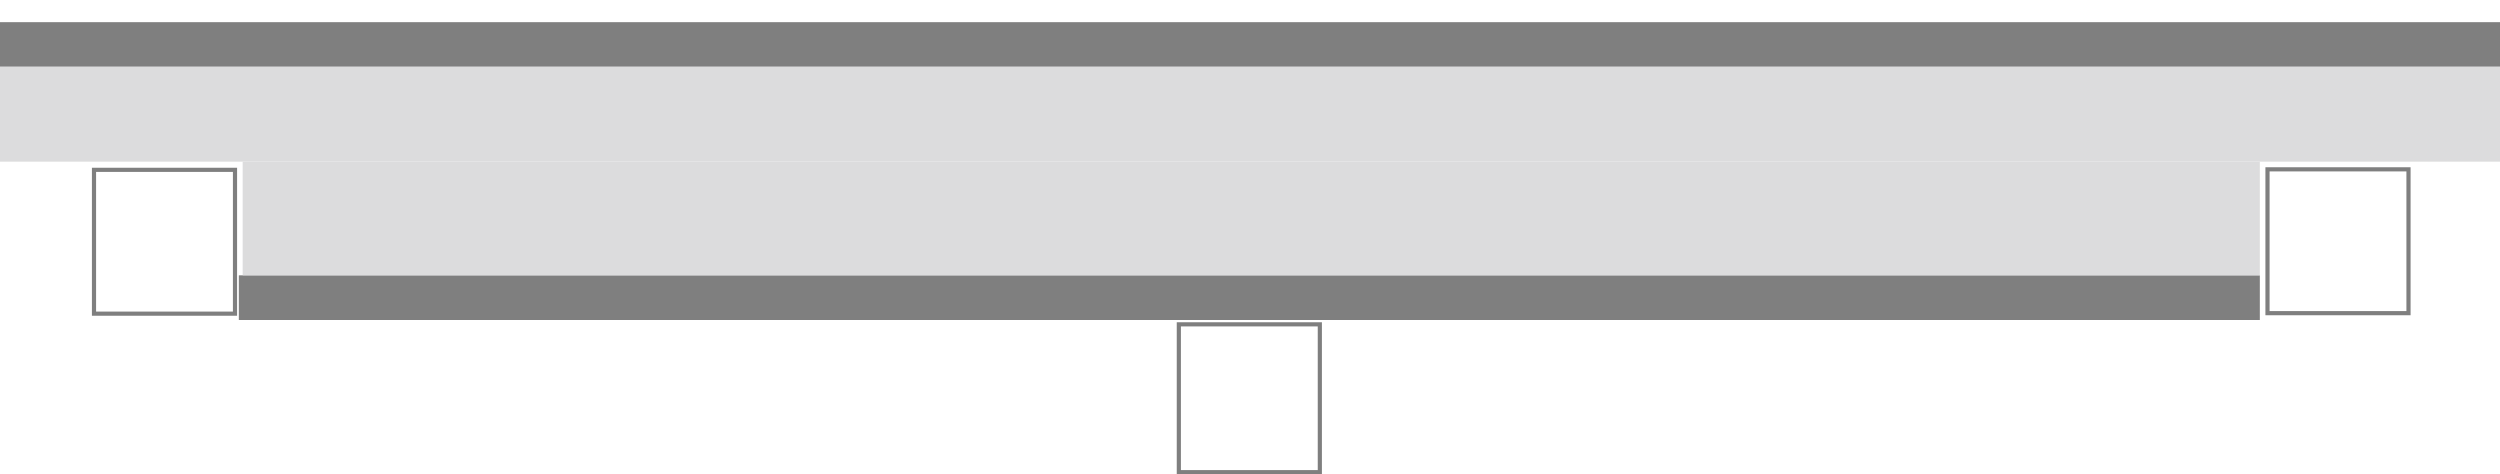 <svg xmlns="http://www.w3.org/2000/svg" viewBox="0 0 150 28.46">
    <defs>
        <style>
            .cls-1 {
                fill: #7f7f7f;
            }

            .cls-2 {
                fill: #dcdcdd;
            }

            .cls-3 {
                fill: none;
                stroke: #7f7f7f;
                stroke-miterlimit: 10;
                stroke-width: 0.25px;
            }

            .cls-4 {
                opacity: 0.2;
            }
        </style>
    </defs>
    <title>Vertical stairs（垂直楼梯）</title>
    <g id="图层_2" data-name="图层 2">
        <g id="图层_40" data-name="图层 40">
            <g id="Vertical_stairs_垂直楼梯_" data-name="Vertical stairs（垂直楼梯）">
                <rect class="cls-1" y="1.33" width="150" height="2.68" />
                <rect class="cls-1" x="14.33" y="16.52" width="121.26" height="2.68" />
                <rect class="cls-2" y="4" width="150" height="5.7" />
                <rect class="cls-2" x="14.56" y="9.7" width="121.03" height="6.82" />
                <rect class="cls-3" x="5.64" y="10.19" width="8.46" height="8.63" />
                <rect class="cls-3" x="70.73" y="19.46" width="8.46" height="8.87" />
                <rect class="cls-3" x="136.05" y="10.16" width="8.46" height="8.63" />
                
            </g>
        </g>
    </g>
</svg>